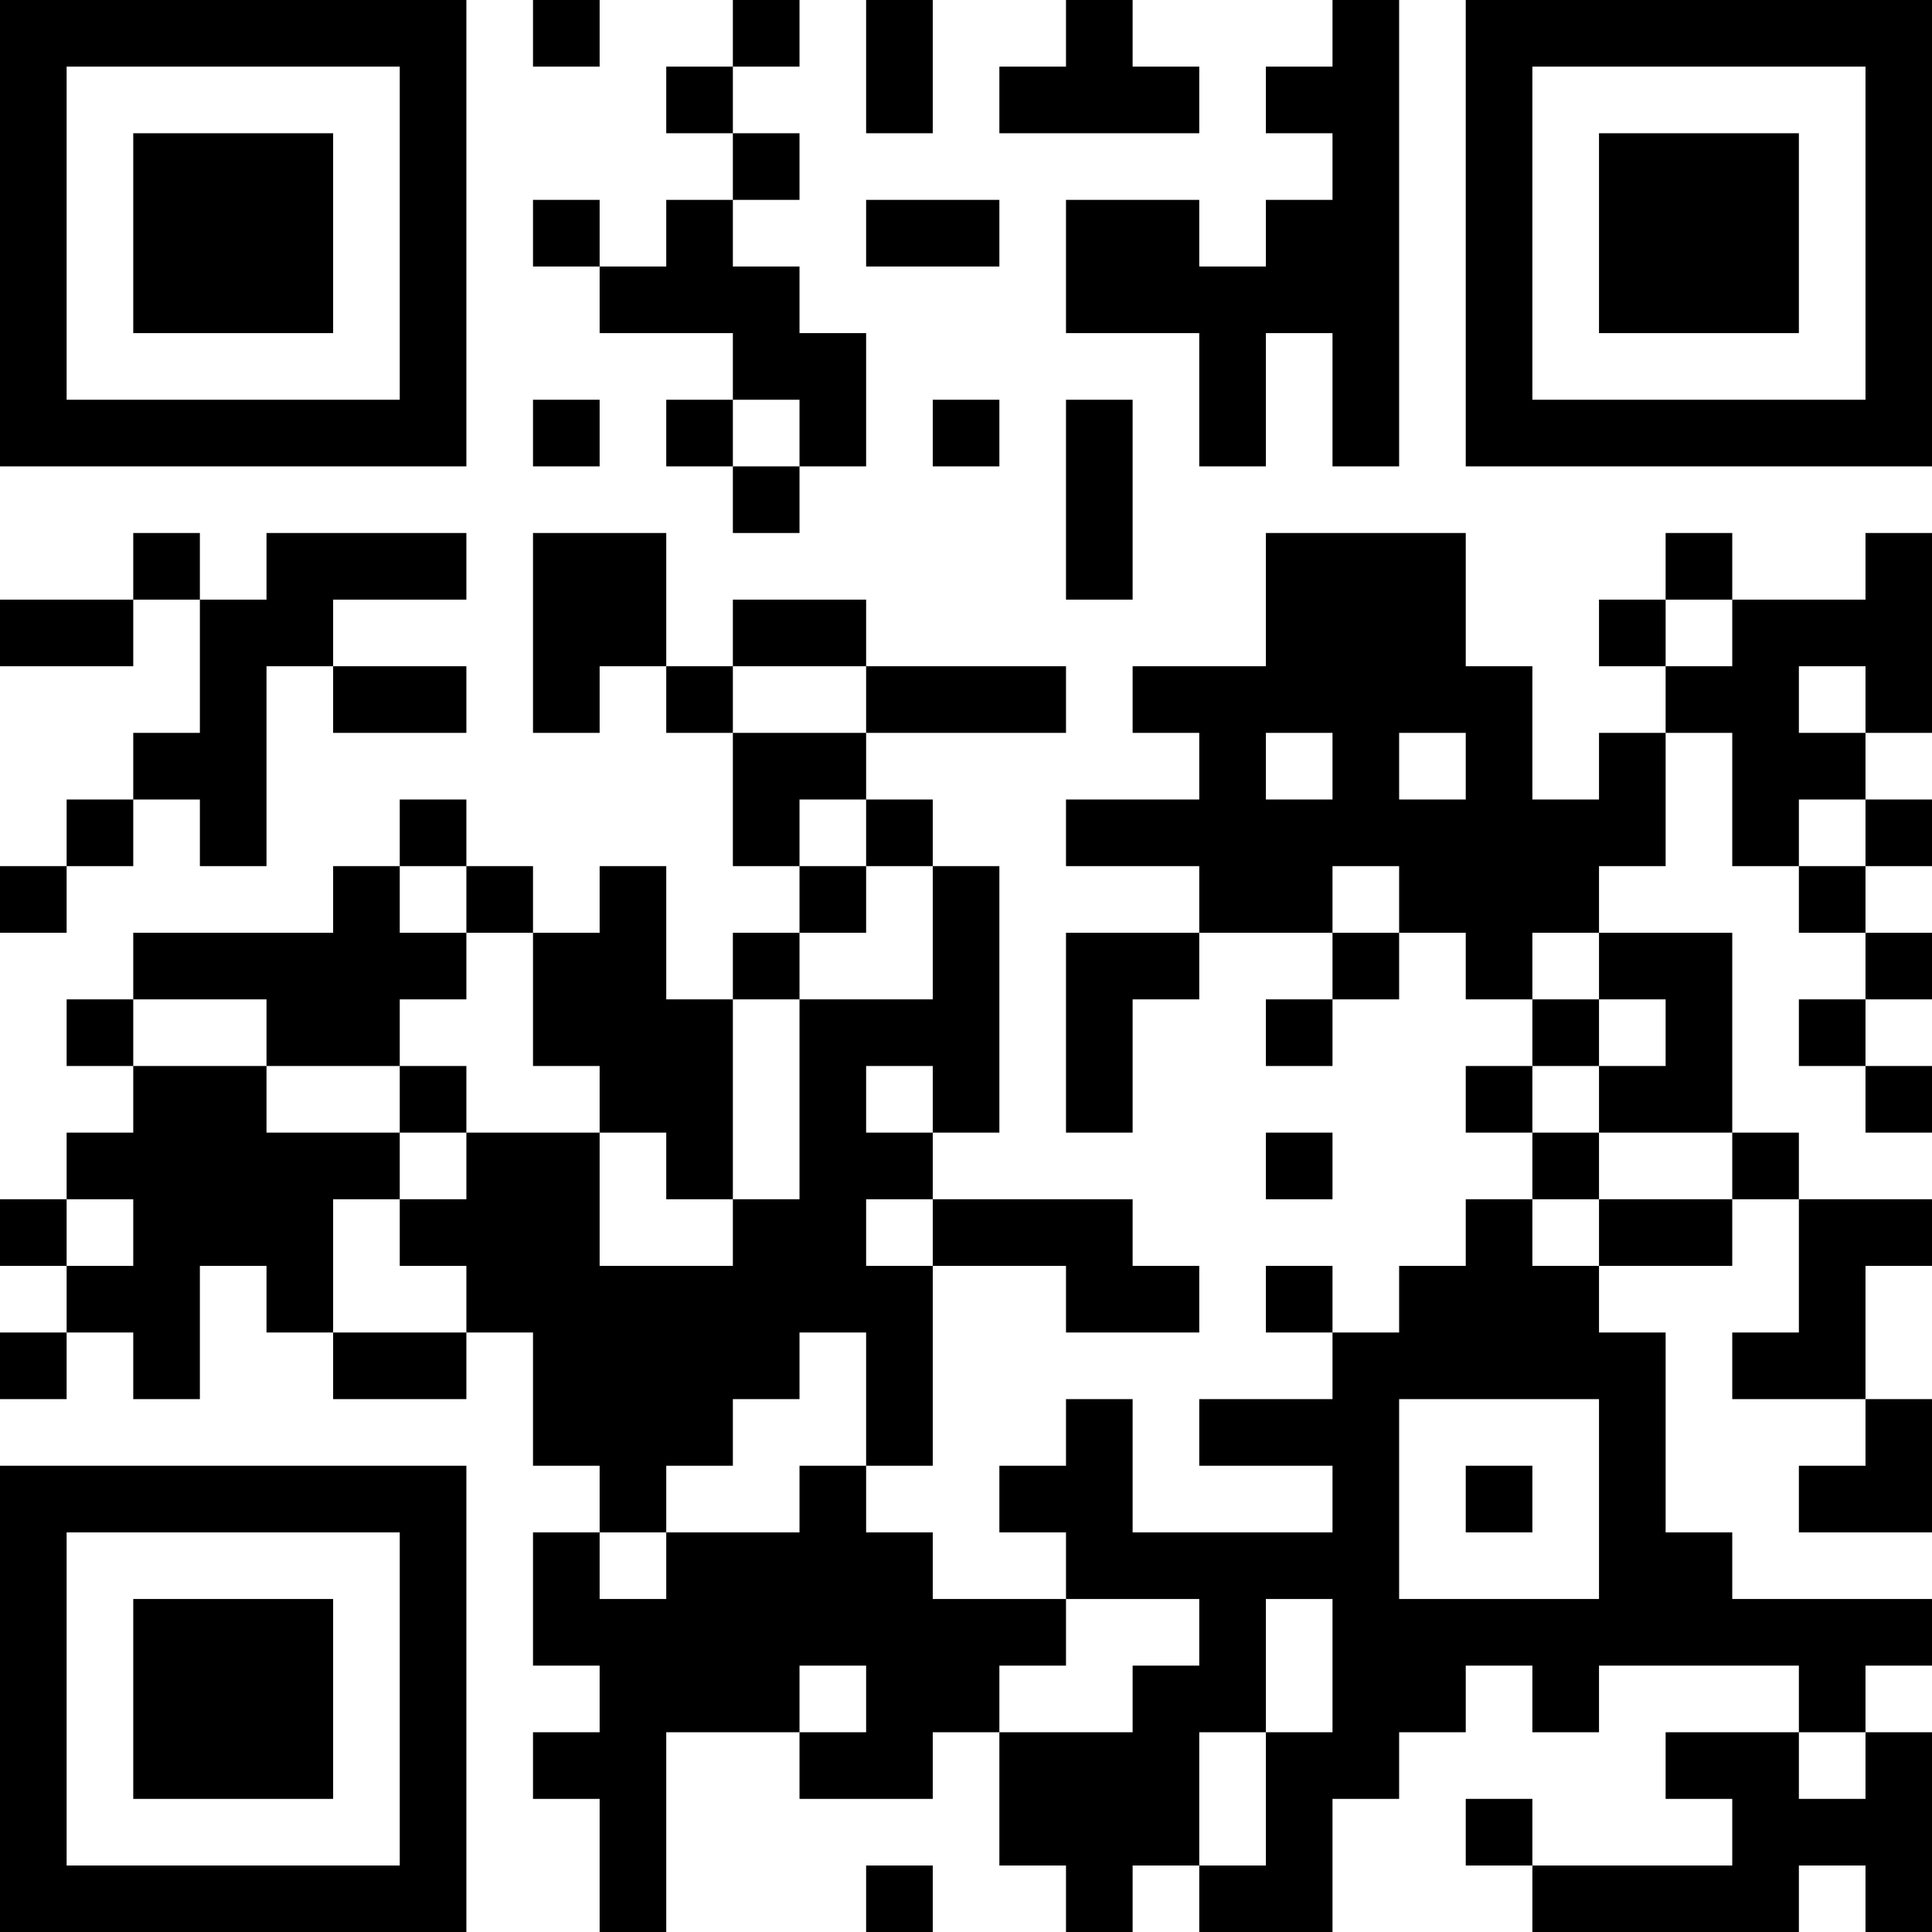 <?xml version="1.0" encoding="UTF-8"?>
<svg xmlns="http://www.w3.org/2000/svg" version="1.1" width="200" height="200" viewBox="0 0 200 200"><rect x="0" y="0" width="200" height="200" fill="#ffffff"/><g transform="scale(6.897)"><g transform="translate(0,0)"><path fill-rule="evenodd" d="M8 0L8 1L9 1L9 0ZM11 0L11 1L10 1L10 2L11 2L11 3L10 3L10 4L9 4L9 3L8 3L8 4L9 4L9 5L11 5L11 6L10 6L10 7L11 7L11 8L12 8L12 7L13 7L13 5L12 5L12 4L11 4L11 3L12 3L12 2L11 2L11 1L12 1L12 0ZM13 0L13 2L14 2L14 0ZM16 0L16 1L15 1L15 2L18 2L18 1L17 1L17 0ZM20 0L20 1L19 1L19 2L20 2L20 3L19 3L19 4L18 4L18 3L16 3L16 5L18 5L18 7L19 7L19 5L20 5L20 7L21 7L21 0ZM13 3L13 4L15 4L15 3ZM8 6L8 7L9 7L9 6ZM11 6L11 7L12 7L12 6ZM14 6L14 7L15 7L15 6ZM16 6L16 9L17 9L17 6ZM2 8L2 9L0 9L0 10L2 10L2 9L3 9L3 11L2 11L2 12L1 12L1 13L0 13L0 14L1 14L1 13L2 13L2 12L3 12L3 13L4 13L4 10L5 10L5 11L7 11L7 10L5 10L5 9L7 9L7 8L4 8L4 9L3 9L3 8ZM8 8L8 11L9 11L9 10L10 10L10 11L11 11L11 13L12 13L12 14L11 14L11 15L10 15L10 13L9 13L9 14L8 14L8 13L7 13L7 12L6 12L6 13L5 13L5 14L2 14L2 15L1 15L1 16L2 16L2 17L1 17L1 18L0 18L0 19L1 19L1 20L0 20L0 21L1 21L1 20L2 20L2 21L3 21L3 19L4 19L4 20L5 20L5 21L7 21L7 20L8 20L8 22L9 22L9 23L8 23L8 25L9 25L9 26L8 26L8 27L9 27L9 29L10 29L10 26L12 26L12 27L14 27L14 26L15 26L15 28L16 28L16 29L17 29L17 28L18 28L18 29L20 29L20 27L21 27L21 26L22 26L22 25L23 25L23 26L24 26L24 25L27 25L27 26L25 26L25 27L26 27L26 28L23 28L23 27L22 27L22 28L23 28L23 29L27 29L27 28L28 28L28 29L29 29L29 26L28 26L28 25L29 25L29 24L26 24L26 23L25 23L25 20L24 20L24 19L26 19L26 18L27 18L27 20L26 20L26 21L28 21L28 22L27 22L27 23L29 23L29 21L28 21L28 19L29 19L29 18L27 18L27 17L26 17L26 14L24 14L24 13L25 13L25 11L26 11L26 13L27 13L27 14L28 14L28 15L27 15L27 16L28 16L28 17L29 17L29 16L28 16L28 15L29 15L29 14L28 14L28 13L29 13L29 12L28 12L28 11L29 11L29 8L28 8L28 9L26 9L26 8L25 8L25 9L24 9L24 10L25 10L25 11L24 11L24 12L23 12L23 10L22 10L22 8L19 8L19 10L17 10L17 11L18 11L18 12L16 12L16 13L18 13L18 14L16 14L16 17L17 17L17 15L18 15L18 14L20 14L20 15L19 15L19 16L20 16L20 15L21 15L21 14L22 14L22 15L23 15L23 16L22 16L22 17L23 17L23 18L22 18L22 19L21 19L21 20L20 20L20 19L19 19L19 20L20 20L20 21L18 21L18 22L20 22L20 23L17 23L17 21L16 21L16 22L15 22L15 23L16 23L16 24L14 24L14 23L13 23L13 22L14 22L14 19L16 19L16 20L18 20L18 19L17 19L17 18L14 18L14 17L15 17L15 13L14 13L14 12L13 12L13 11L16 11L16 10L13 10L13 9L11 9L11 10L10 10L10 8ZM25 9L25 10L26 10L26 9ZM11 10L11 11L13 11L13 10ZM27 10L27 11L28 11L28 10ZM19 11L19 12L20 12L20 11ZM21 11L21 12L22 12L22 11ZM12 12L12 13L13 13L13 14L12 14L12 15L11 15L11 18L10 18L10 17L9 17L9 16L8 16L8 14L7 14L7 13L6 13L6 14L7 14L7 15L6 15L6 16L4 16L4 15L2 15L2 16L4 16L4 17L6 17L6 18L5 18L5 20L7 20L7 19L6 19L6 18L7 18L7 17L9 17L9 19L11 19L11 18L12 18L12 15L14 15L14 13L13 13L13 12ZM27 12L27 13L28 13L28 12ZM20 13L20 14L21 14L21 13ZM23 14L23 15L24 15L24 16L23 16L23 17L24 17L24 18L23 18L23 19L24 19L24 18L26 18L26 17L24 17L24 16L25 16L25 15L24 15L24 14ZM6 16L6 17L7 17L7 16ZM13 16L13 17L14 17L14 16ZM19 17L19 18L20 18L20 17ZM1 18L1 19L2 19L2 18ZM13 18L13 19L14 19L14 18ZM12 20L12 21L11 21L11 22L10 22L10 23L9 23L9 24L10 24L10 23L12 23L12 22L13 22L13 20ZM21 21L21 24L24 24L24 21ZM22 22L22 23L23 23L23 22ZM16 24L16 25L15 25L15 26L17 26L17 25L18 25L18 24ZM19 24L19 26L18 26L18 28L19 28L19 26L20 26L20 24ZM12 25L12 26L13 26L13 25ZM27 26L27 27L28 27L28 26ZM13 28L13 29L14 29L14 28ZM0 0L0 7L7 7L7 0ZM1 1L1 6L6 6L6 1ZM2 2L2 5L5 5L5 2ZM22 0L22 7L29 7L29 0ZM23 1L23 6L28 6L28 1ZM24 2L24 5L27 5L27 2ZM0 22L0 29L7 29L7 22ZM1 23L1 28L6 28L6 23ZM2 24L2 27L5 27L5 24Z" fill="#000000"/></g></g></svg>

